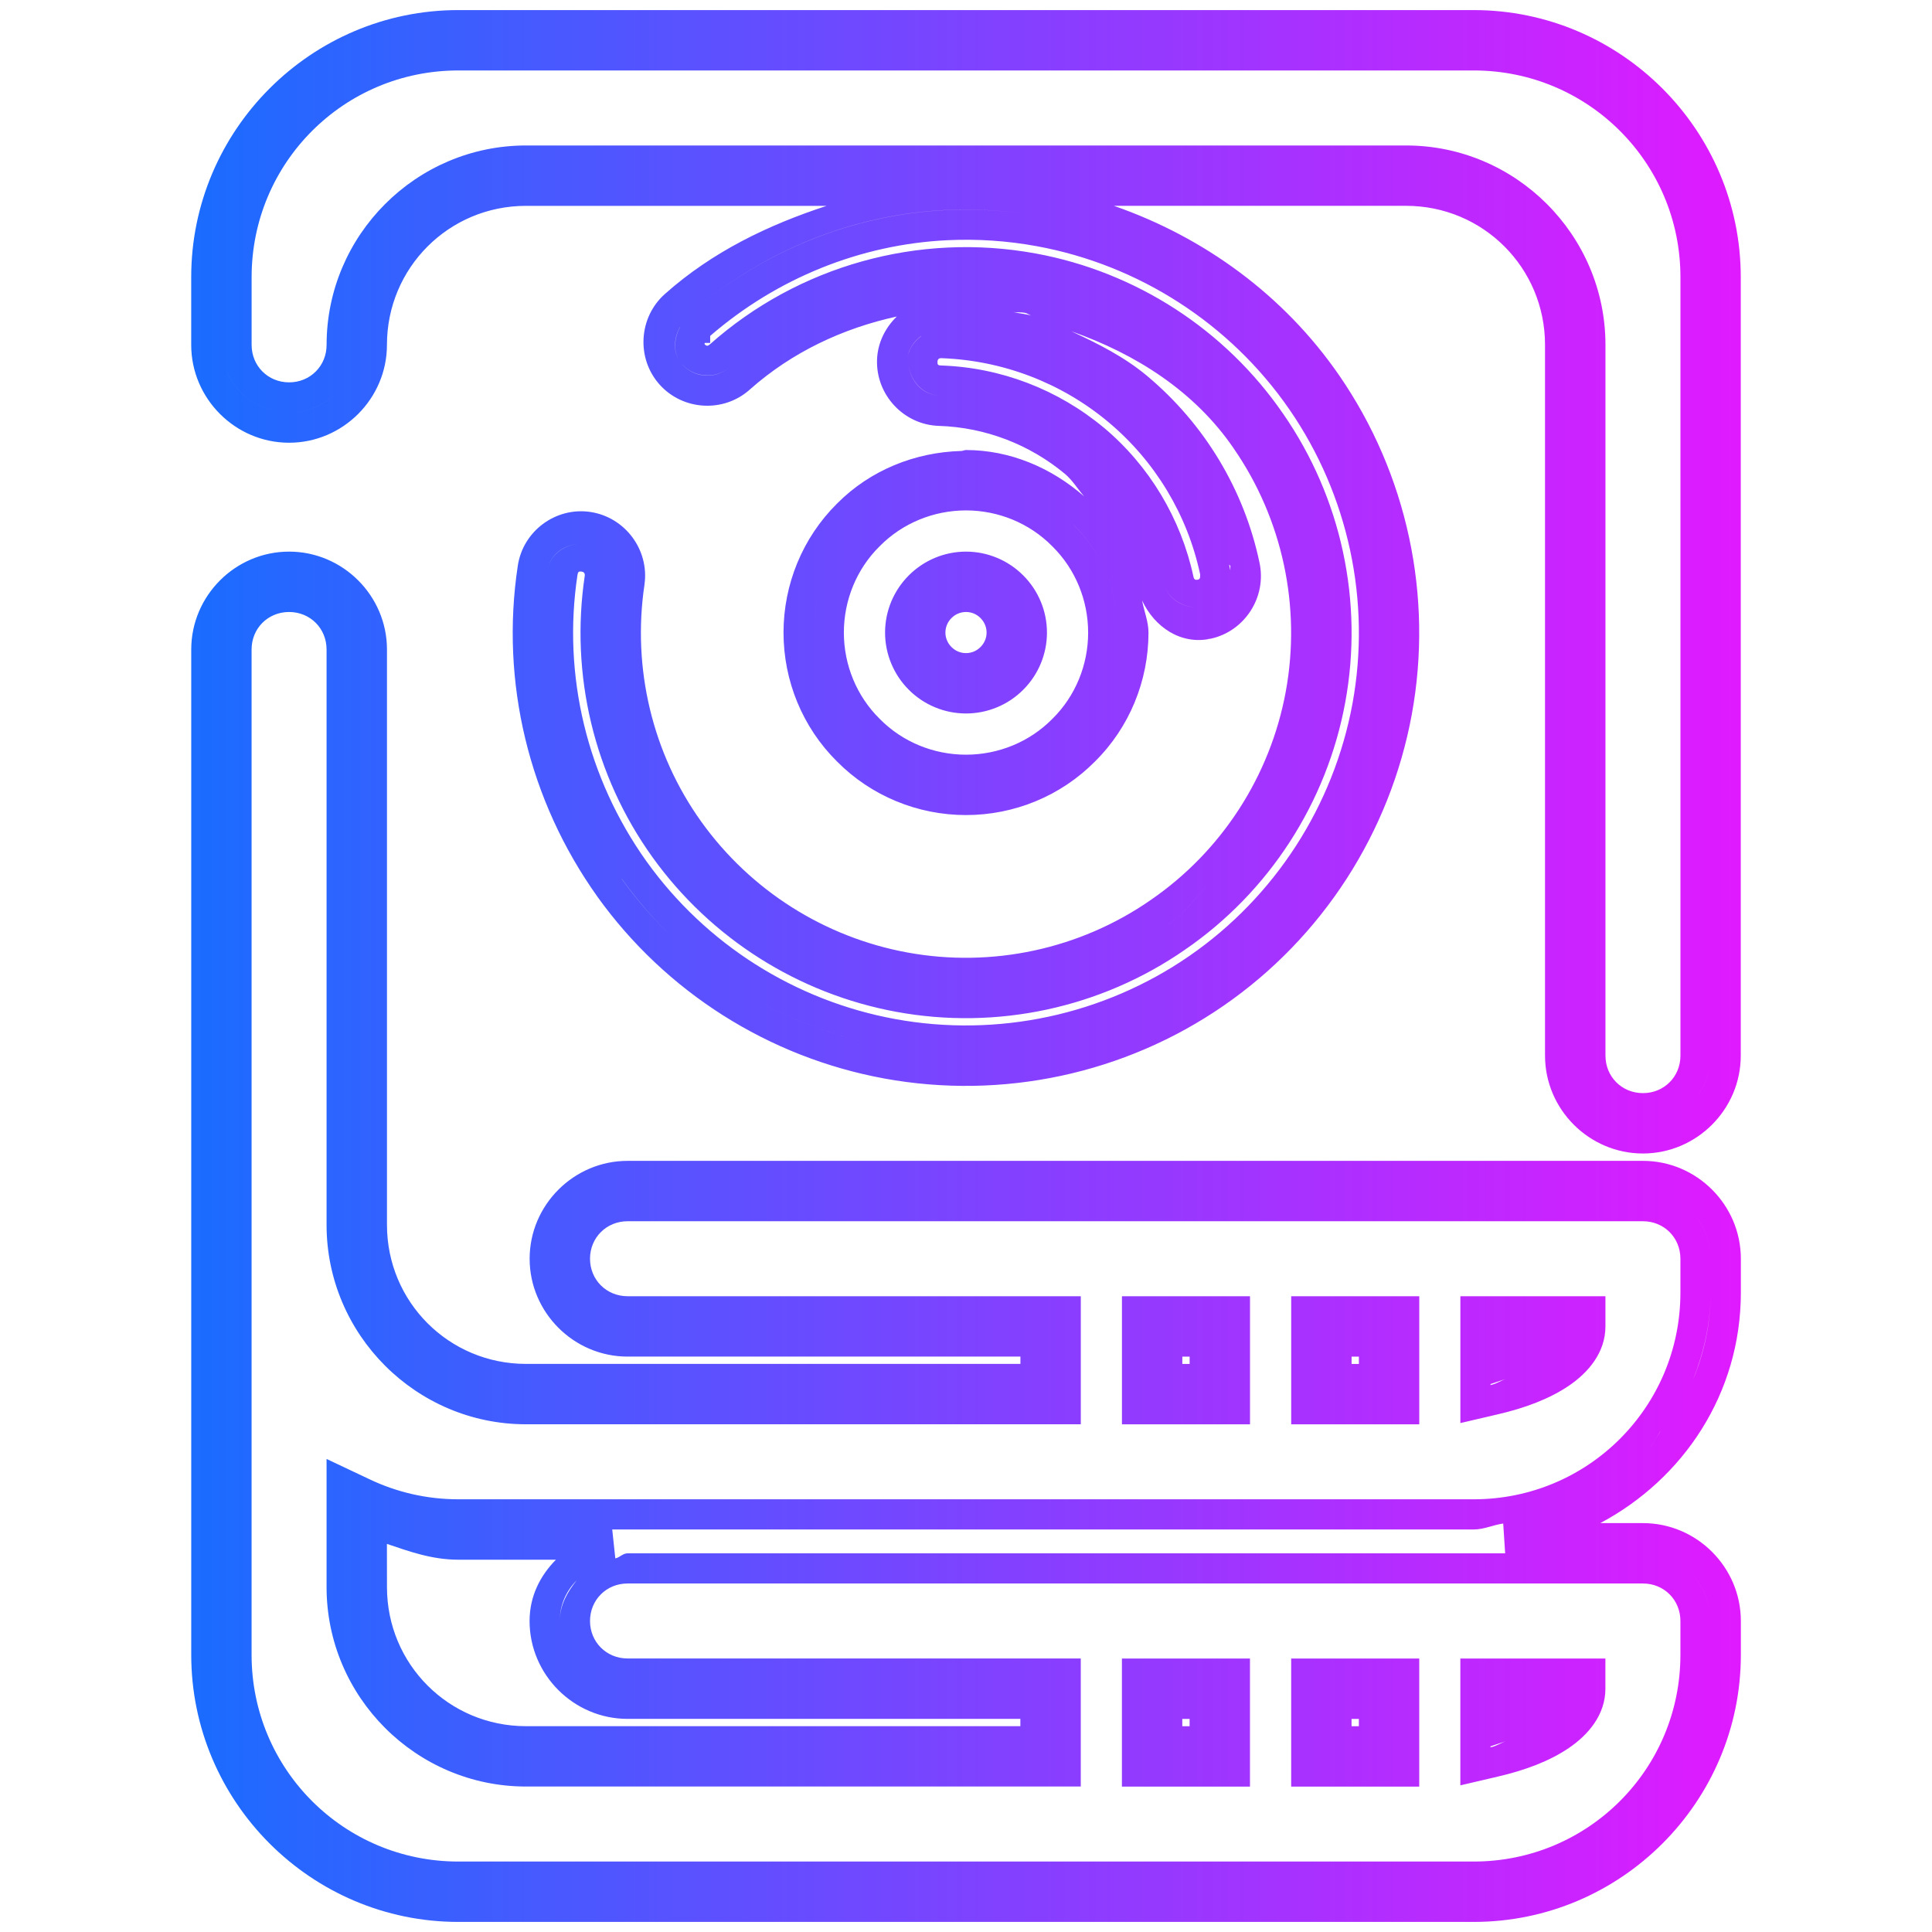 <?xml version="1.0" encoding="UTF-8" standalone="no"?>
<svg
   width="64"
   height="64"
   version="1.1"
   id="svg358"
   sodipodi:docname="drive-multidisk.svg"
   inkscape:version="1.1.2 (0a00cf5339, 2022-02-04)"
   xmlns:inkscape="http://www.inkscape.org/namespaces/inkscape"
   xmlns:sodipodi="http://sodipodi.sourceforge.net/DTD/sodipodi-0.dtd"
   xmlns:xlink="http://www.w3.org/1999/xlink"
   xmlns="http://www.w3.org/2000/svg"
   xmlns:svg="http://www.w3.org/2000/svg">
  <sodipodi:namedview
     id="namedview360"
     pagecolor="#ffffff"
     bordercolor="#666666"
     borderopacity="1.0"
     inkscape:pageshadow="2"
     inkscape:pageopacity="0.0"
     inkscape:pagecheckerboard="0"
     showgrid="false"
     inkscape:zoom="10.21875"
     inkscape:cx="31.95107"
     inkscape:cy="32"
     inkscape:window-width="1600"
     inkscape:window-height="836"
     inkscape:window-x="0"
     inkscape:window-y="0"
     inkscape:window-maximized="1"
     inkscape:current-layer="svg358" />
  <defs
     id="defs114">
    <linearGradient
       inkscape:collect="always"
       id="linearGradient847">
      <stop
         style="stop-color:#1a6cff;stop-opacity:1;"
         offset="0"
         id="stop843" />
      <stop
         style="stop-color:#e01aff;stop-opacity:1"
         offset="1"
         id="stop845" />
    </linearGradient>
    <linearGradient
       id="_lgradient_19"
       x1="0.672"
       y1="0.021"
       x2="0.422"
       y2="0.96"
       gradientTransform="matrix(37,0,0,46,5.5,1)"
       gradientUnits="userSpaceOnUse">
      <stop
         offset="0%"
         stop-opacity="1"
         style="stop-color:rgb(26,108,255)"
         id="stop2" />
      <stop
         offset="100%"
         stop-opacity="1"
         style="stop-color:rgb(197,34,255)"
         id="stop4" />
    </linearGradient>
    <linearGradient
       inkscape:collect="always"
       xlink:href="#linearGradient847"
       id="linearGradient849"
       x1="6.334"
       y1="32"
       x2="57.666"
       y2="32"
       gradientUnits="userSpaceOnUse" />
  </defs>
  <path
     style="color:#000000;isolation:isolate;fill:url(#linearGradient849);fill-rule:evenodd;-inkscape-stroke:none;fill-opacity:1"
     d="m 15.182,0.334 c -4.873,0 -8.848,3.975 -8.848,8.848 v 2.242 c 0,1.781 1.461,3.242 3.242,3.242 1.781,0 3.242,-1.461 3.242,-3.242 0,-2.553 2.053,-4.605 4.605,-4.605 h 9.961 c -1.941,0.633 -3.793,1.526 -5.354,2.916 -0.874,0.772 -0.959,2.129 -0.184,3 0.774,0.869 2.126,0.946 2.992,0.17 l 0.002,-0.002 c 1.398,-1.242 3.086,-2.029 4.867,-2.418 -0.378,0.369 -0.635,0.867 -0.654,1.432 -0.04,1.163 0.885,2.155 2.049,2.191 1.536,0.049 3.003,0.613 4.18,1.594 0.251,0.211 0.416,0.498 0.633,0.742 C 34.822,15.489 33.451,14.908 32,14.908 c -0.054,0 -0.102,0.03 -0.156,0.031 -1.538,0.041 -3.021,0.638 -4.115,1.742 -3.1e-4,3.13e-4 -0.002,0.002 -0.002,0.002 l -0.002,0.002 c -1.142,1.132 -1.77,2.676 -1.77,4.27 0,1.596 0.629,3.139 1.773,4.271 6.49e-4,6.57e-4 0.001,0.001 0.002,0.002 6.57e-4,6.49e-4 0.001,0.001 0.002,0.002 C 28.864,26.372 30.406,27 32,27 c 1.594,0 3.136,-0.628 4.268,-1.77 l 0.002,-0.002 c 1.146,-1.132 1.775,-2.677 1.775,-4.273 0,-0.367 -0.146,-0.705 -0.211,-1.062 0.407,0.877 1.282,1.476 2.264,1.266 h 0.004 c 1.135,-0.246 1.864,-1.381 1.621,-2.518 C 41.216,16.221 39.897,14.041 38,12.453 c -0.755,-0.632 -1.629,-1.07 -2.512,-1.479 2.134,0.751 4.079,1.983 5.371,3.867 l 0.004,0.004 0.002,0.006 c 1.62,2.339 2.243,5.249 1.729,8.051 -0.513,2.805 -2.13,5.303 -4.479,6.914 l -0.008,0.006 c -2.339,1.621 -5.249,2.245 -8.051,1.73 -2.745,-0.504 -5.193,-2.057 -6.822,-4.328 -1.625,-2.266 -2.297,-5.094 -1.885,-7.855 v -0.006 c 0.165,-1.152 -0.646,-2.234 -1.795,-2.404 -1.151,-0.17 -2.234,0.638 -2.402,1.787 -0.583,3.852 0.37,7.775 2.631,10.947 v 0.002 c 2.266,3.164 5.678,5.328 9.506,6.031 3.912,0.717 7.968,-0.15 11.24,-2.408 3.274,-2.258 5.52,-5.74 6.238,-9.65 C 47.485,19.756 46.617,15.702 44.359,12.43 42.536,9.787 39.898,7.86 36.898,6.818 h 9.678 c 2.553,0 4.605,2.053 4.605,4.605 V 34.969 c 0,1.781 1.461,3.242 3.242,3.242 1.781,0 3.242,-1.461 3.242,-3.242 V 9.182 c 0,-4.873 -3.975,-8.848 -8.848,-8.848 z m 6.168,19.029 0.004,-0.031 v -0.041 z m 18.748,1.795 -0.105,0.012 h 0.057 z M 15.182,2.334 h 33.637 c 3.79,0 6.848,3.058 6.848,6.848 V 34.969 c 0,0.699 -0.543,1.242 -1.242,1.242 -0.699,0 -1.242,-0.543 -1.242,-1.242 V 11.424 c 0,-3.636 -2.97,-6.605 -6.605,-6.605 H 17.424 c -3.636,0 -6.605,2.97 -6.605,6.605 0,0.699 -0.543,1.242 -1.242,1.242 -0.699,0 -1.242,-0.543 -1.242,-1.242 V 9.182 c 0,-3.79 3.058,-6.848 6.848,-6.848 z m 16.156,4.623 c 1.057,-0.05 2.128,0.02 3.189,0.215 -1.061,-0.195 -2.128,-0.263 -3.186,-0.213 -3.093,0.147 -6.065,1.351 -8.447,3.4 2.383,-2.051 5.349,-3.255 8.443,-3.402 z m 0.051,1 c 0.982,-0.047 1.973,0.018 2.959,0.199 3.39,0.623 6.409,2.573 8.365,5.408 1.955,2.834 2.711,6.351 2.09,9.74 -0.623,3.388 -2.575,6.412 -5.41,8.367 -2.834,1.955 -6.353,2.707 -9.742,2.086 -3.318,-0.609 -6.275,-2.485 -8.238,-5.227 -1.962,-2.753 -2.788,-6.154 -2.283,-9.488 l 0.002,-0.006 c 0.013,-0.091 0.045,-0.114 0.131,-0.102 0.082,0.012 0.119,0.06 0.107,0.145 -0.487,3.271 0.309,6.618 2.24,9.311 1.931,2.691 4.831,4.531 8.086,5.129 3.326,0.611 6.773,-0.128 9.553,-2.055 l 0.006,-0.004 c 2.786,-1.914 4.7,-4.874 5.309,-8.199 0.611,-3.326 -0.129,-6.773 -2.057,-9.553 l -0.002,-0.002 C 40.59,10.92 37.63,9.006 34.305,8.396 h -0.002 C 30.438,7.687 26.452,8.797 23.512,11.41 l -0.004,0.004 c -7.07e-4,6.35e-4 -0.001,-6.21e-4 -0.002,0 -0.059,0.052 -0.105,0.054 -0.164,-0.012 -0.015,-0.017 0.011,-0.029 0.004,-0.043 h 0.18 V 11.127 C 25.74,9.214 28.508,8.094 31.389,7.957 Z M 33.562,10.336 c 0.127,0.019 0.254,0.002 0.381,0.025 0.095,0.017 0.171,0.085 0.266,0.105 -0.21,-0.067 -0.433,-0.077 -0.646,-0.131 z m -11.037,0.492 v 0.006 c -0.208,0.401 -0.242,0.882 0.07,1.232 0.404,0.454 1.126,0.498 1.578,0.094 -0.456,0.409 -1.169,0.368 -1.578,-0.092 -4.4e-4,-4.94e-4 4.39e-4,-0.002 0,-0.002 -0.317,-0.357 -0.284,-0.836 -0.07,-1.238 z m 7.986,0.303 0.002,0.004 c -0.257,0.199 -0.447,0.471 -0.459,0.814 0.012,-0.347 0.2,-0.62 0.457,-0.818 z M 7.334,11.424 c 0,1.234 1.008,2.242 2.242,2.242 0.617,0 1.178,-0.252 1.584,-0.658 -0.406,0.407 -0.966,0.658 -1.584,0.658 -1.235,0 -2.242,-1.007 -2.242,-2.242 z m 23.85,0.441 c 2.031,0.072 3.981,0.817 5.535,2.119 1.549,1.296 2.62,3.077 3.037,5.041 v 0.055 c 0.003,0.062 -0.011,0.108 -0.078,0.123 -0.082,0.017 -0.123,-0.006 -0.143,-0.098 -0.416,-1.932 -1.462,-3.674 -2.969,-4.939 h -0.002 c -1.514,-1.262 -3.412,-1.995 -5.398,-2.059 -0.091,-0.003 -0.115,-0.026 -0.111,-0.121 0.003,-0.084 0.044,-0.123 0.129,-0.121 z m -1.088,0.195 c 0.045,0.553 0.476,1.029 1.039,1.047 -0.571,-0.017 -0.995,-0.488 -1.039,-1.047 z M 32,16.908 c 1.072,0 2.104,0.424 2.854,1.184 l 0.004,0.004 0.004,0.004 0.002,0.002 c 0.759,0.75 1.182,1.782 1.182,2.854 0,1.072 -0.422,2.104 -1.182,2.854 l -0.002,0.002 -0.004,0.002 -0.004,0.004 v 0.002 C 34.104,24.578 33.072,25 32,25 30.928,25 29.896,24.578 29.146,23.818 v -0.002 l -0.004,-0.004 -0.004,-0.004 h -0.002 c -0.759,-0.75 -1.182,-1.782 -1.182,-2.854 0,-1.072 0.423,-2.106 1.182,-2.855 h 0.002 l 0.004,-0.004 0.004,-0.004 v -0.002 C 29.896,17.331 30.928,16.908 32,16.908 Z m -3.568,0.484 c -0.475,0.47 -0.844,1.027 -1.094,1.633 -0.251,0.607 -0.383,1.262 -0.383,1.93 0,-0.667 0.132,-1.323 0.383,-1.93 0.25,-0.605 0.617,-1.161 1.092,-1.631 z m 7.137,0.002 h 0.002 c 0.474,0.47 0.842,1.026 1.092,1.631 0.25,0.607 0.383,1.262 0.383,1.93 0,-0.667 -0.132,-1.323 -0.383,-1.93 -0.25,-0.605 -0.619,-1.161 -1.094,-1.631 z m -16.436,0.623 c -0.485,0.063 -0.92,0.375 -0.992,0.875 0.073,-0.507 0.505,-0.815 0.992,-0.875 z m 0.729,0.201 c 0.09,0.067 0.217,0.083 0.283,0.172 -0.067,-0.09 -0.193,-0.105 -0.283,-0.172 z m -10.285,0.055 c -1.781,0 -3.242,1.461 -3.242,3.242 v 12 9.303 12 c 0,4.873 3.975,8.848 8.848,8.848 h 33.637 c 4.873,0 8.848,-3.975 8.848,-8.848 v -1.121 c 0,-1.781 -1.461,-3.242 -3.242,-3.242 h -1.414 c 2.754,-1.466 4.656,-4.296 4.656,-7.637 v -1.121 c 0,-1.781 -1.461,-3.242 -3.242,-3.242 H 20.789 c -1.781,0 -3.244,1.461 -3.244,3.242 0,1.781 1.463,3.242 3.244,3.242 h 13.014 v 0.242 H 17.424 c -2.553,0 -4.605,-2.053 -4.605,-4.605 v -7.061 -12 c 0,-1.781 -1.462,-3.242 -3.242,-3.242 z m 22.424,0 c -0.714,0 -1.395,0.286 -1.895,0.787 -0.501,0.5 -0.787,1.18 -0.787,1.895 0,0.713 0.286,1.394 0.785,1.893 4.39e-4,4.41e-4 0.002,-4.41e-4 0.002,0 4.39e-4,4.39e-4 -4.4e-4,0.002 0,0.002 0.5,0.501 1.181,0.785 1.895,0.785 0.714,0 1.396,-0.285 1.896,-0.787 0.499,-0.499 0.785,-1.179 0.785,-1.893 0,-0.714 -0.286,-1.395 -0.787,-1.895 C 33.395,18.559 32.714,18.273 32,18.273 Z m 8.715,0.43 0.041,0.041 v 0.152 l -0.01,-0.045 c 0.064,0.301 -0.003,0.599 -0.158,0.84 0.156,-0.241 0.221,-0.541 0.158,-0.84 v -0.002 l -0.002,-0.002 h 0.002 z m -2.156,0.613 c 0.104,0.484 0.541,0.757 1.014,0.805 -0.474,-0.045 -0.908,-0.315 -1.014,-0.805 z M 9.576,20.273 c 0.699,0 1.242,0.543 1.242,1.242 v 12 7.061 c 0,3.636 2.97,6.605 6.605,6.605 H 35.803 V 42.939 H 20.789 c -0.699,0 -1.244,-0.544 -1.244,-1.242 0,-0.698 0.545,-1.242 1.244,-1.242 h 33.635 c 0.699,0 1.242,0.543 1.242,1.242 v 1.121 c 0,3.79 -3.058,6.848 -6.848,6.848 H 15.182 c -1.052,0 -2.045,-0.238 -2.934,-0.66 l -1.43,-0.676 v 4.246 c 0,3.636 2.97,6.605 6.605,6.605 h 18.379 v -1 -3.242 H 20.789 c -0.699,0 -1.244,-0.544 -1.244,-1.242 0,-0.698 0.545,-1.242 1.244,-1.242 h 33.635 c 0.699,0 1.242,0.543 1.242,1.242 v 1.121 c 0,3.79 -3.058,6.848 -6.848,6.848 H 15.182 c -3.79,0 -6.848,-3.058 -6.848,-6.848 v -12 -9.303 -12 c 0,-0.699 0.543,-1.242 1.242,-1.242 z m 22.424,0 c 0.182,0 0.351,0.071 0.479,0.199 l 0.004,0.002 0.002,0.004 c 0.124,0.126 0.197,0.296 0.197,0.477 0,0.18 -0.072,0.348 -0.197,0.475 l -0.006,0.006 C 32.351,21.563 32.182,21.635 32,21.635 c -0.182,0 -0.351,-0.071 -0.479,-0.199 l -0.006,-0.006 c -0.125,-0.127 -0.197,-0.294 -0.197,-0.475 0,-0.181 0.073,-0.351 0.197,-0.477 0.001,-0.001 8.94e-4,-0.003 0.002,-0.004 l 0.004,-0.002 C 31.649,20.345 31.818,20.273 32,20.273 Z m -1.93,5.344 C 30.677,25.868 31.333,26 32,26 32.667,26 33.323,25.868 33.93,25.617 33.323,25.868 32.667,26 32,26 31.333,26 30.677,25.868 30.07,25.617 Z m 10.234,3.355 c -0.539,0.558 -0.966,1.215 -1.613,1.66 l -0.008,0.008 h -0.002 c 0.651,-0.447 1.081,-1.107 1.623,-1.668 z m -19.709,0.141 h 0.002 0.002 c 0.529,0.738 1.124,1.418 1.775,2.033 -0.652,-0.615 -1.25,-1.294 -1.779,-2.033 z m 18.725,2.293 -0.061,0.051 0.025,-0.018 z m -14.832,1.383 c 1.34,0.85 2.836,1.431 4.404,1.789 -1.567,-0.358 -3.065,-0.94 -4.404,-1.789 z m 10.451,1.871 c -1.785,0.382 -3.643,0.417 -5.469,0.082 1.825,0.335 3.684,0.3 5.469,-0.082 z m 21.727,0.309 c 0,0.618 -0.251,1.178 -0.658,1.584 0.406,-0.406 0.658,-0.967 0.658,-1.584 z m -0.658,5.145 c 0.407,0.406 0.658,0.966 0.658,1.584 0,-0.617 -0.252,-1.178 -0.658,-1.584 z m 0.658,2.705 c 0,1.03 -0.216,1.995 -0.582,2.883 0.357,-0.896 0.582,-1.861 0.582,-2.883 z m -19.5,0.121 v 0.5 3.742 h 4.242 v -4.242 h -1 z m 5.607,0 v 0.5 3.742 h 4.242 v -4.242 h -1 z m 5.604,0 v 0.5 0.5 3.201 l 1.229,-0.287 c 0.92,-0.213 1.723,-0.515 2.363,-0.949 0.645,-0.437 1.213,-1.101 1.213,-1.965 v -1 z m -9.211,2 h 0.242 v 0.242 h -0.242 z m 5.607,0 h 0.242 v 0.242 h -0.242 z m 5.154,0.723 c -0.205,0.064 -0.321,0.166 -0.549,0.219 h -0.002 v -0.033 z m 5.098,1.725 c -0.147,0.191 -0.238,0.419 -0.402,0.596 0.16,-0.179 0.26,-0.402 0.402,-0.596 z m -5.229,3.082 0.064,0.986 H 20.789 c -0.158,0 -0.257,0.137 -0.406,0.168 L 20.281,50.666 h 28.537 c 0.347,0 0.643,-0.153 0.979,-0.197 z m -36.979,0.674 c 0.744,0.25 1.49,0.523 2.363,0.523 h 3.236 c -0.522,0.53 -0.873,1.21 -0.873,2.031 0,1.781 1.463,3.242 3.244,3.242 h 13.014 v 0.242 H 17.424 c -2.553,0 -4.605,-2.053 -4.605,-4.605 z m 43.189,0.971 c 0.407,0.406 0.658,0.966 0.658,1.584 0,-0.617 -0.252,-1.178 -0.658,-1.584 z m -36.902,0.234 c -0.306,0.383 -0.561,0.824 -0.561,1.35 0,-0.541 0.216,-0.996 0.561,-1.35 z m 18.061,2.592 v 0.5 3.742 h 4.242 v -1 -3.242 z m 5.607,0 v 0.5 3.742 h 4.242 v -1 -3.242 z m 5.604,0 v 0.5 3.701 l 1.229,-0.287 c 0.92,-0.213 1.723,-0.515 2.363,-0.949 0.645,-0.437 1.213,-1.101 1.213,-1.965 v -1 z m -9.211,2 h 0.242 v 0.242 h -0.242 z m 5.607,0 h 0.242 v 0.242 h -0.242 z m 5.154,0.723 c -0.205,0.064 -0.321,0.166 -0.549,0.219 h -0.002 v -0.033 z"
     id="path7" />
</svg>
